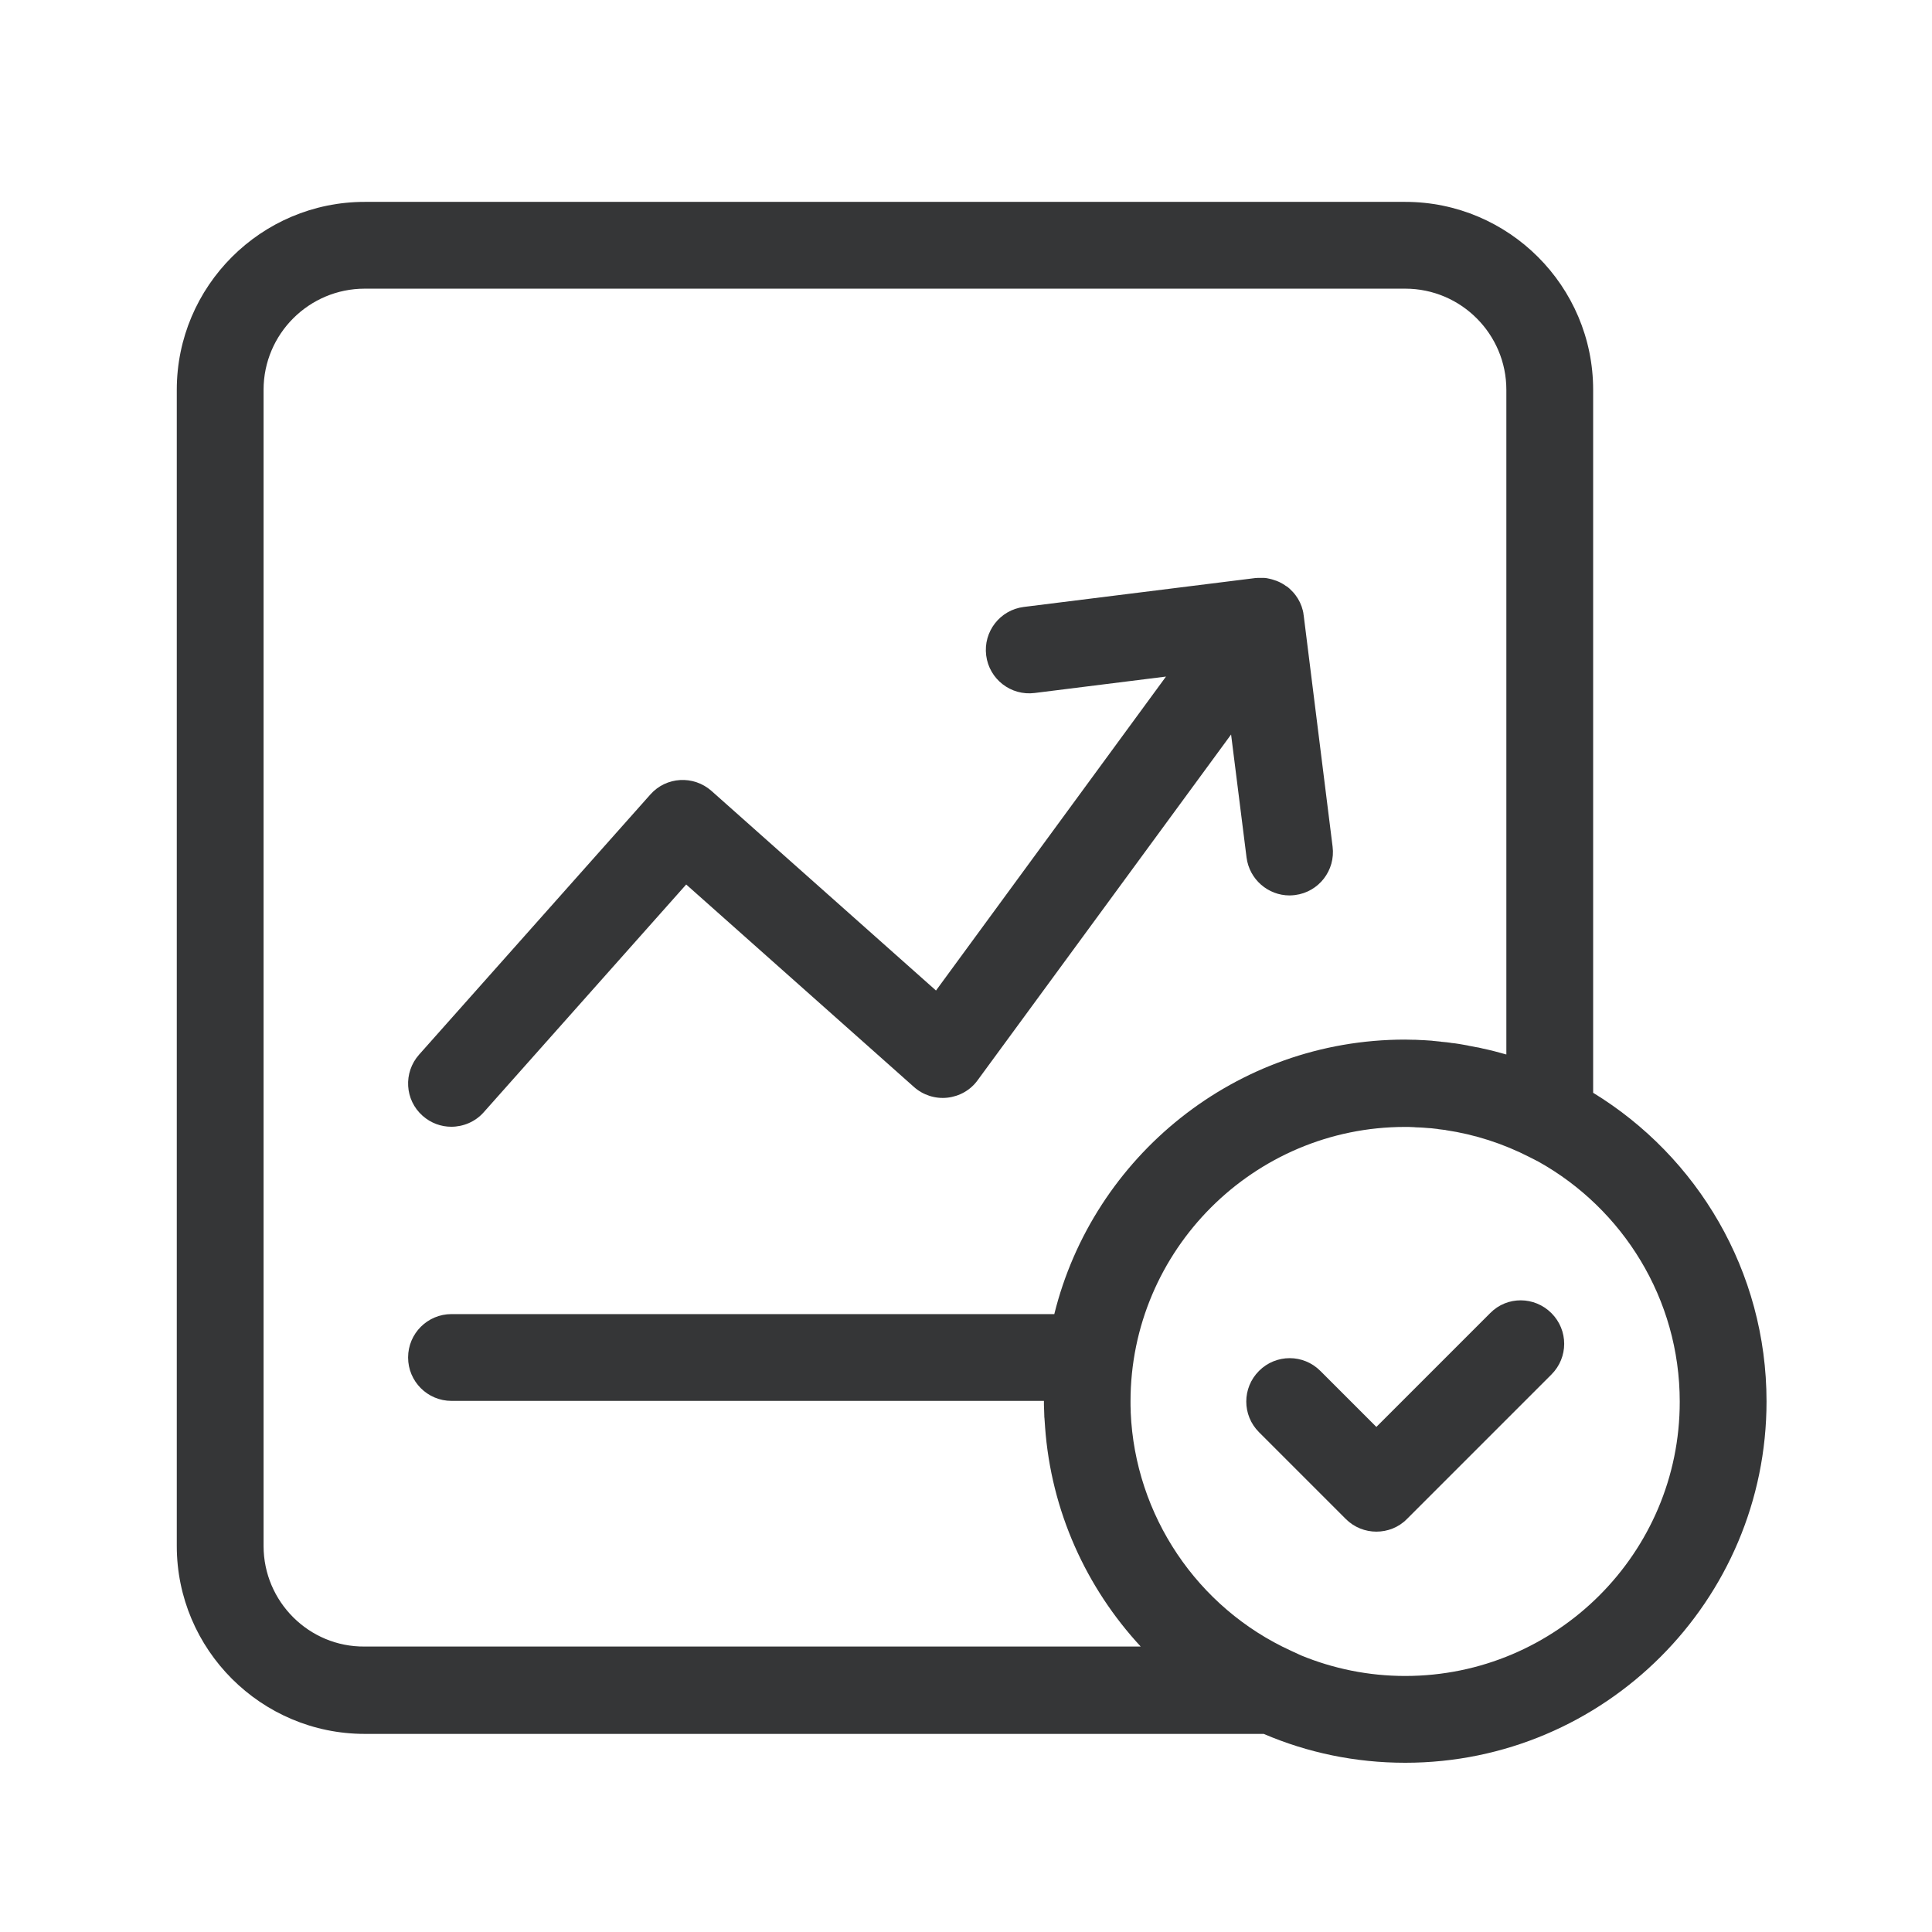 <?xml version="1.0" standalone="no"?><!DOCTYPE svg PUBLIC "-//W3C//DTD SVG 1.1//EN" "http://www.w3.org/Graphics/SVG/1.1/DTD/svg11.dtd"><svg class="icon" width="200px" height="200.00px" viewBox="0 0 1024 1024" version="1.1" xmlns="http://www.w3.org/2000/svg"><path d="M224 591.4c4.4 3.9 9.8 5.8 15.2 5.8 6.3 0 12.7-2.6 17.2-7.7l107.3-120.7 120.7 107.3c4.8 4.3 11.3 6.4 17.7 5.7 6.4-0.7 12.3-4 16.1-9.3l134.3-183.2 8.2 65.2c1.5 11.6 11.4 20.1 22.8 20.1 1 0 1.9-0.1 2.9-0.2 12.6-1.6 21.5-13.1 19.9-25.7L691 326.3c0-0.2-0.1-0.4-0.1-0.5v-0.2c-0.1-0.7-0.2-1.4-0.4-2.1-0.7-2.9-2-5.6-3.8-8-0.4-0.6-0.9-1.1-1.4-1.7l-0.1-0.1-1.5-1.5-0.2-0.2c-0.5-0.4-1-0.9-1.5-1.2-0.1 0-0.1-0.1-0.2-0.1s-0.1-0.1-0.2-0.1c-0.5-0.4-1-0.7-1.5-1-0.2-0.1-0.3-0.2-0.5-0.3-0.5-0.3-1-0.5-1.5-0.8-0.2-0.1-0.5-0.2-0.7-0.3-0.4-0.2-0.9-0.4-1.3-0.5l-0.9-0.3c-0.4-0.1-0.8-0.3-1.3-0.4-0.3-0.1-0.6-0.1-0.8-0.2-0.5-0.1-0.9-0.2-1.4-0.3-0.2 0-0.4-0.1-0.6-0.1-0.6-0.1-1.1-0.1-1.7-0.1H666.7c-0.5 0-1 0.1-1.5 0.1l-122.6 15.3c-12.6 1.6-21.5 13.1-19.9 25.7 1.6 12.6 13.1 21.5 25.7 19.9l69.6-8.7L496.1 525l-119-105.8c-9.5-8.4-24-7.6-32.4 1.9L222.1 559c-8.4 9.5-7.6 24 1.9 32.4z" fill="#353637" /><path d="M844.4 579.2V206.6c0-54.9-44.7-99.6-99.6-99.6H193.3c-54.9 0-99.6 44.7-99.6 99.6v612.8c0 54.9 44.7 99.6 99.6 99.6h476.5c23.1 9.9 48.4 15.3 75 15.3 105.6 0 191.5-85.9 191.5-191.5 0-69.2-36.8-129.9-91.9-163.6zM139.7 819.4V206.6c0-29.6 24.1-53.6 53.6-53.6h551.5c29.6 0 53.6 24.1 53.6 53.6v352.3c-4.2-1.2-8.4-2.3-12.7-3.2-0.3-0.1-0.5-0.1-0.8-0.2-0.9-0.2-1.7-0.4-2.6-0.5-0.8-0.2-1.7-0.3-2.5-0.5-0.7-0.1-1.3-0.2-2-0.4-1.1-0.2-2.3-0.4-3.4-0.6-0.4-0.1-0.8-0.1-1.2-0.2-1.3-0.2-2.5-0.4-3.8-0.5-0.2 0-0.3 0-0.5-0.1-1.5-0.2-3-0.4-4.5-0.5-0.2 0-0.4 0-0.6-0.1-1.3-0.1-2.7-0.3-4-0.4-0.2 0-0.5 0-0.7-0.1l-4.5-0.3h-0.4c-1.3-0.1-2.6-0.1-4-0.2h-1.1c-1.5 0-2.9-0.1-4.4-0.1-89.8 0-165.3 62.1-185.9 145.5H239.3c-12.7 0-23 10.3-23 23s10.3 23 23 23h314c0 1.6 0 3.1 0.1 4.7 0 1 0.1 2 0.1 3 0 0.5 0 1.1 0.1 1.6 0.1 1.5 0.2 2.9 0.3 4.3v0.1c3.2 44.8 21.9 85.4 50.7 116.5H193.3c-29.5 0.3-53.6-23.8-53.6-53.3z m605.1 68.9c-19.5 0-38.2-3.9-55.2-10.9l-5.2-2.4c-50-22.8-82.8-72-85.1-126.4v-1c-0.1-1.6-0.1-3.2-0.1-4.8 0-80.2 65.3-145.5 145.5-145.5 1.4 0 2.7 0 4.1 0.1 0.5 0 0.9 0 1.4 0.1 0.9 0 1.8 0.1 2.7 0.1 0.5 0 1.1 0.1 1.6 0.1 0.8 0.1 1.7 0.1 2.5 0.2 0.5 0 1 0.1 1.6 0.1 0.9 0.1 1.7 0.2 2.6 0.3 0.4 0 0.9 0.1 1.3 0.2 1.1 0.1 2.2 0.3 3.3 0.4 0.2 0 0.4 0 0.5 0.1 15.4 2.3 30.4 7.1 44.6 14.4l4.5 2.3c44.6 24.9 74.9 72.6 74.9 127.2 0.1 80.1-65.2 145.4-145.5 145.4z" fill="#353637" /><path d="M789.9 695.9l-60.4 60.4-29.7-29.7c-9-9-23.5-9-32.5 0s-9 23.5 0 32.5l46 46c4.5 4.5 10.4 6.7 16.2 6.7 5.9 0 11.8-2.2 16.2-6.7l76.6-76.6c9-9 9-23.5 0-32.5s-23.5-9.1-32.4-0.1z" fill="#353637" /></svg>